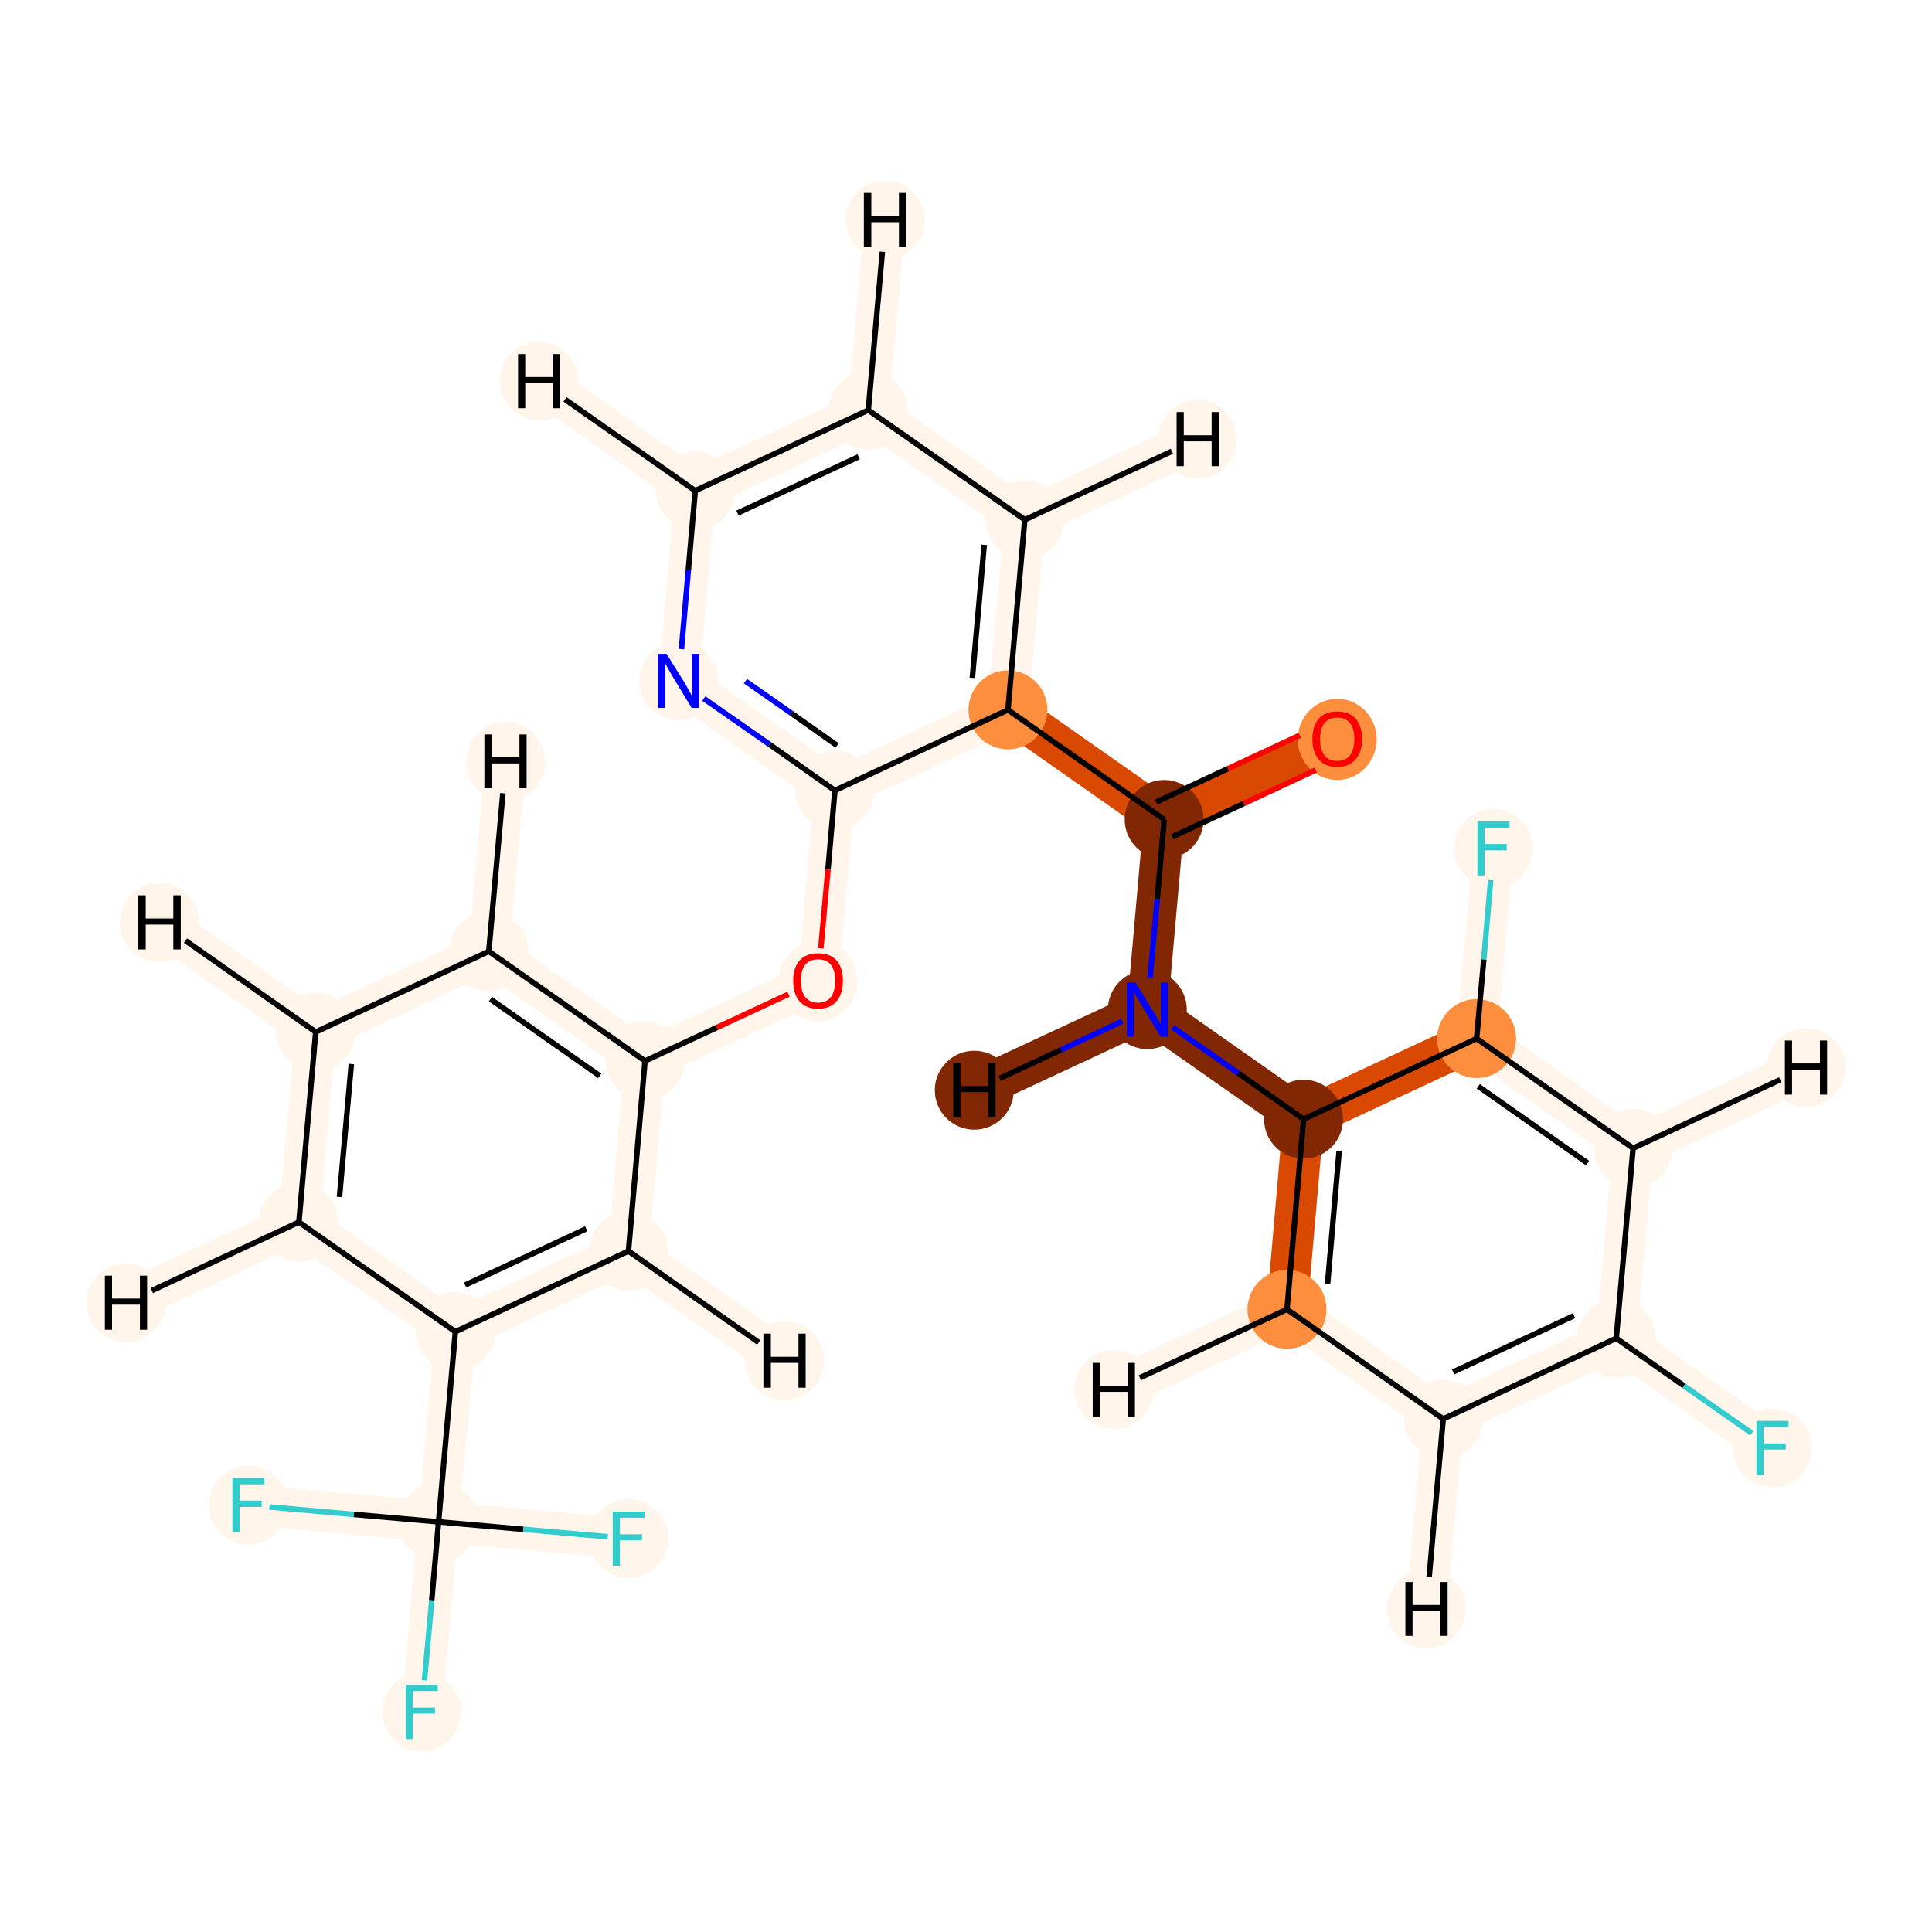 <?xml version='1.0' encoding='iso-8859-1'?>
<svg version='1.1' baseProfile='full'
              xmlns='http://www.w3.org/2000/svg'
                      xmlns:rdkit='http://www.rdkit.org/xml'
                      xmlns:xlink='http://www.w3.org/1999/xlink'
                  xml:space='preserve'
width='700px' height='700px' viewBox='0 0 700 700'>
<!-- END OF HEADER -->
<rect style='opacity:1.0;fill:#FFFFFF;stroke:none' width='700.0' height='700.0' x='0.0' y='0.0'> </rect>
<path d='M 642.2,524.6 L 585.6,484.9' style='fill:none;fill-rule:evenodd;stroke:#FFF5EB;stroke-width:14.8px;stroke-linecap:butt;stroke-linejoin:miter;stroke-opacity:1' />
<path d='M 585.6,484.9 L 522.9,514.1' style='fill:none;fill-rule:evenodd;stroke:#FFF5EB;stroke-width:14.8px;stroke-linecap:butt;stroke-linejoin:miter;stroke-opacity:1' />
<path d='M 585.6,484.9 L 591.7,416.0' style='fill:none;fill-rule:evenodd;stroke:#FFF5EB;stroke-width:14.8px;stroke-linecap:butt;stroke-linejoin:miter;stroke-opacity:1' />
<path d='M 522.9,514.1 L 466.3,474.4' style='fill:none;fill-rule:evenodd;stroke:#FFF5EB;stroke-width:14.8px;stroke-linecap:butt;stroke-linejoin:miter;stroke-opacity:1' />
<path d='M 522.9,514.1 L 516.8,582.9' style='fill:none;fill-rule:evenodd;stroke:#FFF5EB;stroke-width:14.8px;stroke-linecap:butt;stroke-linejoin:miter;stroke-opacity:1' />
<path d='M 466.3,474.4 L 472.3,405.5' style='fill:none;fill-rule:evenodd;stroke:#D94901;stroke-width:14.8px;stroke-linecap:butt;stroke-linejoin:miter;stroke-opacity:1' />
<path d='M 466.3,474.4 L 403.6,503.5' style='fill:none;fill-rule:evenodd;stroke:#FFF5EB;stroke-width:14.8px;stroke-linecap:butt;stroke-linejoin:miter;stroke-opacity:1' />
<path d='M 472.3,405.5 L 535.0,376.3' style='fill:none;fill-rule:evenodd;stroke:#D94901;stroke-width:14.8px;stroke-linecap:butt;stroke-linejoin:miter;stroke-opacity:1' />
<path d='M 472.3,405.5 L 415.7,365.8' style='fill:none;fill-rule:evenodd;stroke:#812703;stroke-width:14.8px;stroke-linecap:butt;stroke-linejoin:miter;stroke-opacity:1' />
<path d='M 535.0,376.3 L 591.7,416.0' style='fill:none;fill-rule:evenodd;stroke:#FFF5EB;stroke-width:14.8px;stroke-linecap:butt;stroke-linejoin:miter;stroke-opacity:1' />
<path d='M 535.0,376.3 L 541.1,307.4' style='fill:none;fill-rule:evenodd;stroke:#FFF5EB;stroke-width:14.8px;stroke-linecap:butt;stroke-linejoin:miter;stroke-opacity:1' />
<path d='M 591.7,416.0 L 654.4,386.8' style='fill:none;fill-rule:evenodd;stroke:#FFF5EB;stroke-width:14.8px;stroke-linecap:butt;stroke-linejoin:miter;stroke-opacity:1' />
<path d='M 415.7,365.8 L 421.8,296.9' style='fill:none;fill-rule:evenodd;stroke:#812703;stroke-width:14.8px;stroke-linecap:butt;stroke-linejoin:miter;stroke-opacity:1' />
<path d='M 415.7,365.8 L 353.0,395.0' style='fill:none;fill-rule:evenodd;stroke:#812703;stroke-width:14.8px;stroke-linecap:butt;stroke-linejoin:miter;stroke-opacity:1' />
<path d='M 421.8,296.9 L 484.5,267.7' style='fill:none;fill-rule:evenodd;stroke:#D94901;stroke-width:14.8px;stroke-linecap:butt;stroke-linejoin:miter;stroke-opacity:1' />
<path d='M 421.8,296.9 L 365.2,257.2' style='fill:none;fill-rule:evenodd;stroke:#D94901;stroke-width:14.8px;stroke-linecap:butt;stroke-linejoin:miter;stroke-opacity:1' />
<path d='M 365.2,257.2 L 371.3,188.3' style='fill:none;fill-rule:evenodd;stroke:#FFF5EB;stroke-width:14.8px;stroke-linecap:butt;stroke-linejoin:miter;stroke-opacity:1' />
<path d='M 365.2,257.2 L 302.5,286.4' style='fill:none;fill-rule:evenodd;stroke:#FFF5EB;stroke-width:14.8px;stroke-linecap:butt;stroke-linejoin:miter;stroke-opacity:1' />
<path d='M 371.3,188.3 L 314.6,148.6' style='fill:none;fill-rule:evenodd;stroke:#FFF5EB;stroke-width:14.8px;stroke-linecap:butt;stroke-linejoin:miter;stroke-opacity:1' />
<path d='M 371.3,188.3 L 433.9,159.1' style='fill:none;fill-rule:evenodd;stroke:#FFF5EB;stroke-width:14.8px;stroke-linecap:butt;stroke-linejoin:miter;stroke-opacity:1' />
<path d='M 314.6,148.6 L 251.9,177.8' style='fill:none;fill-rule:evenodd;stroke:#FFF5EB;stroke-width:14.8px;stroke-linecap:butt;stroke-linejoin:miter;stroke-opacity:1' />
<path d='M 314.6,148.6 L 320.7,79.7' style='fill:none;fill-rule:evenodd;stroke:#FFF5EB;stroke-width:14.8px;stroke-linecap:butt;stroke-linejoin:miter;stroke-opacity:1' />
<path d='M 251.9,177.8 L 245.9,246.7' style='fill:none;fill-rule:evenodd;stroke:#FFF5EB;stroke-width:14.8px;stroke-linecap:butt;stroke-linejoin:miter;stroke-opacity:1' />
<path d='M 251.9,177.8 L 195.3,138.1' style='fill:none;fill-rule:evenodd;stroke:#FFF5EB;stroke-width:14.8px;stroke-linecap:butt;stroke-linejoin:miter;stroke-opacity:1' />
<path d='M 245.9,246.7 L 302.5,286.4' style='fill:none;fill-rule:evenodd;stroke:#FFF5EB;stroke-width:14.8px;stroke-linecap:butt;stroke-linejoin:miter;stroke-opacity:1' />
<path d='M 302.5,286.4 L 296.4,355.3' style='fill:none;fill-rule:evenodd;stroke:#FFF5EB;stroke-width:14.8px;stroke-linecap:butt;stroke-linejoin:miter;stroke-opacity:1' />
<path d='M 296.4,355.3 L 233.7,384.4' style='fill:none;fill-rule:evenodd;stroke:#FFF5EB;stroke-width:14.8px;stroke-linecap:butt;stroke-linejoin:miter;stroke-opacity:1' />
<path d='M 233.7,384.4 L 177.1,344.7' style='fill:none;fill-rule:evenodd;stroke:#FFF5EB;stroke-width:14.8px;stroke-linecap:butt;stroke-linejoin:miter;stroke-opacity:1' />
<path d='M 233.7,384.4 L 227.7,453.3' style='fill:none;fill-rule:evenodd;stroke:#FFF5EB;stroke-width:14.8px;stroke-linecap:butt;stroke-linejoin:miter;stroke-opacity:1' />
<path d='M 177.1,344.7 L 114.4,373.9' style='fill:none;fill-rule:evenodd;stroke:#FFF5EB;stroke-width:14.8px;stroke-linecap:butt;stroke-linejoin:miter;stroke-opacity:1' />
<path d='M 177.1,344.7 L 183.2,275.9' style='fill:none;fill-rule:evenodd;stroke:#FFF5EB;stroke-width:14.8px;stroke-linecap:butt;stroke-linejoin:miter;stroke-opacity:1' />
<path d='M 114.4,373.9 L 108.3,442.8' style='fill:none;fill-rule:evenodd;stroke:#FFF5EB;stroke-width:14.8px;stroke-linecap:butt;stroke-linejoin:miter;stroke-opacity:1' />
<path d='M 114.4,373.9 L 57.8,334.2' style='fill:none;fill-rule:evenodd;stroke:#FFF5EB;stroke-width:14.8px;stroke-linecap:butt;stroke-linejoin:miter;stroke-opacity:1' />
<path d='M 108.3,442.8 L 165.0,482.5' style='fill:none;fill-rule:evenodd;stroke:#FFF5EB;stroke-width:14.8px;stroke-linecap:butt;stroke-linejoin:miter;stroke-opacity:1' />
<path d='M 108.3,442.8 L 45.6,472.0' style='fill:none;fill-rule:evenodd;stroke:#FFF5EB;stroke-width:14.8px;stroke-linecap:butt;stroke-linejoin:miter;stroke-opacity:1' />
<path d='M 165.0,482.5 L 227.7,453.3' style='fill:none;fill-rule:evenodd;stroke:#FFF5EB;stroke-width:14.8px;stroke-linecap:butt;stroke-linejoin:miter;stroke-opacity:1' />
<path d='M 165.0,482.5 L 158.9,551.4' style='fill:none;fill-rule:evenodd;stroke:#FFF5EB;stroke-width:14.8px;stroke-linecap:butt;stroke-linejoin:miter;stroke-opacity:1' />
<path d='M 227.7,453.3 L 284.3,493.0' style='fill:none;fill-rule:evenodd;stroke:#FFF5EB;stroke-width:14.8px;stroke-linecap:butt;stroke-linejoin:miter;stroke-opacity:1' />
<path d='M 158.9,551.4 L 152.8,620.3' style='fill:none;fill-rule:evenodd;stroke:#FFF5EB;stroke-width:14.8px;stroke-linecap:butt;stroke-linejoin:miter;stroke-opacity:1' />
<path d='M 158.9,551.4 L 227.8,557.5' style='fill:none;fill-rule:evenodd;stroke:#FFF5EB;stroke-width:14.8px;stroke-linecap:butt;stroke-linejoin:miter;stroke-opacity:1' />
<path d='M 158.9,551.4 L 90.0,545.3' style='fill:none;fill-rule:evenodd;stroke:#FFF5EB;stroke-width:14.8px;stroke-linecap:butt;stroke-linejoin:miter;stroke-opacity:1' />
<ellipse cx='642.2' cy='524.6' rx='13.8' ry='13.8'  style='fill:#FFF5EB;fill-rule:evenodd;stroke:#FFF5EB;stroke-width:1.0px;stroke-linecap:butt;stroke-linejoin:miter;stroke-opacity:1' />
<ellipse cx='585.6' cy='484.9' rx='13.8' ry='13.8'  style='fill:#FFF5EB;fill-rule:evenodd;stroke:#FFF5EB;stroke-width:1.0px;stroke-linecap:butt;stroke-linejoin:miter;stroke-opacity:1' />
<ellipse cx='522.9' cy='514.1' rx='13.8' ry='13.8'  style='fill:#FFF5EB;fill-rule:evenodd;stroke:#FFF5EB;stroke-width:1.0px;stroke-linecap:butt;stroke-linejoin:miter;stroke-opacity:1' />
<ellipse cx='466.3' cy='474.4' rx='13.8' ry='13.8'  style='fill:#FD8E3E;fill-rule:evenodd;stroke:#FD8E3E;stroke-width:1.0px;stroke-linecap:butt;stroke-linejoin:miter;stroke-opacity:1' />
<ellipse cx='472.3' cy='405.5' rx='13.8' ry='13.8'  style='fill:#812703;fill-rule:evenodd;stroke:#812703;stroke-width:1.0px;stroke-linecap:butt;stroke-linejoin:miter;stroke-opacity:1' />
<ellipse cx='535.0' cy='376.3' rx='13.8' ry='13.8'  style='fill:#FD8E3E;fill-rule:evenodd;stroke:#FD8E3E;stroke-width:1.0px;stroke-linecap:butt;stroke-linejoin:miter;stroke-opacity:1' />
<ellipse cx='591.7' cy='416.0' rx='13.8' ry='13.8'  style='fill:#FFF5EB;fill-rule:evenodd;stroke:#FFF5EB;stroke-width:1.0px;stroke-linecap:butt;stroke-linejoin:miter;stroke-opacity:1' />
<ellipse cx='541.1' cy='307.4' rx='13.8' ry='13.8'  style='fill:#FFF5EB;fill-rule:evenodd;stroke:#FFF5EB;stroke-width:1.0px;stroke-linecap:butt;stroke-linejoin:miter;stroke-opacity:1' />
<ellipse cx='415.7' cy='365.8' rx='13.8' ry='13.8'  style='fill:#812703;fill-rule:evenodd;stroke:#812703;stroke-width:1.0px;stroke-linecap:butt;stroke-linejoin:miter;stroke-opacity:1' />
<ellipse cx='421.8' cy='296.9' rx='13.8' ry='13.8'  style='fill:#812703;fill-rule:evenodd;stroke:#812703;stroke-width:1.0px;stroke-linecap:butt;stroke-linejoin:miter;stroke-opacity:1' />
<ellipse cx='484.5' cy='267.9' rx='13.8' ry='14.2'  style='fill:#FD8E3E;fill-rule:evenodd;stroke:#FD8E3E;stroke-width:1.0px;stroke-linecap:butt;stroke-linejoin:miter;stroke-opacity:1' />
<ellipse cx='365.2' cy='257.2' rx='13.8' ry='13.8'  style='fill:#FD8E3E;fill-rule:evenodd;stroke:#FD8E3E;stroke-width:1.0px;stroke-linecap:butt;stroke-linejoin:miter;stroke-opacity:1' />
<ellipse cx='371.3' cy='188.3' rx='13.8' ry='13.8'  style='fill:#FFF5EB;fill-rule:evenodd;stroke:#FFF5EB;stroke-width:1.0px;stroke-linecap:butt;stroke-linejoin:miter;stroke-opacity:1' />
<ellipse cx='314.6' cy='148.6' rx='13.8' ry='13.8'  style='fill:#FFF5EB;fill-rule:evenodd;stroke:#FFF5EB;stroke-width:1.0px;stroke-linecap:butt;stroke-linejoin:miter;stroke-opacity:1' />
<ellipse cx='251.9' cy='177.8' rx='13.8' ry='13.8'  style='fill:#FFF5EB;fill-rule:evenodd;stroke:#FFF5EB;stroke-width:1.0px;stroke-linecap:butt;stroke-linejoin:miter;stroke-opacity:1' />
<ellipse cx='245.9' cy='246.7' rx='13.8' ry='13.8'  style='fill:#FFF5EB;fill-rule:evenodd;stroke:#FFF5EB;stroke-width:1.0px;stroke-linecap:butt;stroke-linejoin:miter;stroke-opacity:1' />
<ellipse cx='302.5' cy='286.4' rx='13.8' ry='13.8'  style='fill:#FFF5EB;fill-rule:evenodd;stroke:#FFF5EB;stroke-width:1.0px;stroke-linecap:butt;stroke-linejoin:miter;stroke-opacity:1' />
<ellipse cx='296.4' cy='355.4' rx='13.8' ry='14.2'  style='fill:#FFF5EB;fill-rule:evenodd;stroke:#FFF5EB;stroke-width:1.0px;stroke-linecap:butt;stroke-linejoin:miter;stroke-opacity:1' />
<ellipse cx='233.7' cy='384.4' rx='13.8' ry='13.8'  style='fill:#FFF5EB;fill-rule:evenodd;stroke:#FFF5EB;stroke-width:1.0px;stroke-linecap:butt;stroke-linejoin:miter;stroke-opacity:1' />
<ellipse cx='177.1' cy='344.7' rx='13.8' ry='13.8'  style='fill:#FFF5EB;fill-rule:evenodd;stroke:#FFF5EB;stroke-width:1.0px;stroke-linecap:butt;stroke-linejoin:miter;stroke-opacity:1' />
<ellipse cx='114.4' cy='373.9' rx='13.8' ry='13.8'  style='fill:#FFF5EB;fill-rule:evenodd;stroke:#FFF5EB;stroke-width:1.0px;stroke-linecap:butt;stroke-linejoin:miter;stroke-opacity:1' />
<ellipse cx='108.3' cy='442.8' rx='13.8' ry='13.8'  style='fill:#FFF5EB;fill-rule:evenodd;stroke:#FFF5EB;stroke-width:1.0px;stroke-linecap:butt;stroke-linejoin:miter;stroke-opacity:1' />
<ellipse cx='165.0' cy='482.5' rx='13.8' ry='13.8'  style='fill:#FFF5EB;fill-rule:evenodd;stroke:#FFF5EB;stroke-width:1.0px;stroke-linecap:butt;stroke-linejoin:miter;stroke-opacity:1' />
<ellipse cx='227.7' cy='453.3' rx='13.8' ry='13.8'  style='fill:#FFF5EB;fill-rule:evenodd;stroke:#FFF5EB;stroke-width:1.0px;stroke-linecap:butt;stroke-linejoin:miter;stroke-opacity:1' />
<ellipse cx='158.9' cy='551.4' rx='13.8' ry='13.8'  style='fill:#FFF5EB;fill-rule:evenodd;stroke:#FFF5EB;stroke-width:1.0px;stroke-linecap:butt;stroke-linejoin:miter;stroke-opacity:1' />
<ellipse cx='152.8' cy='620.3' rx='13.8' ry='13.8'  style='fill:#FFF5EB;fill-rule:evenodd;stroke:#FFF5EB;stroke-width:1.0px;stroke-linecap:butt;stroke-linejoin:miter;stroke-opacity:1' />
<ellipse cx='227.8' cy='557.5' rx='13.8' ry='13.8'  style='fill:#FFF5EB;fill-rule:evenodd;stroke:#FFF5EB;stroke-width:1.0px;stroke-linecap:butt;stroke-linejoin:miter;stroke-opacity:1' />
<ellipse cx='90.0' cy='545.3' rx='13.8' ry='13.8'  style='fill:#FFF5EB;fill-rule:evenodd;stroke:#FFF5EB;stroke-width:1.0px;stroke-linecap:butt;stroke-linejoin:miter;stroke-opacity:1' />
<ellipse cx='516.8' cy='582.9' rx='13.8' ry='13.8'  style='fill:#FFF5EB;fill-rule:evenodd;stroke:#FFF5EB;stroke-width:1.0px;stroke-linecap:butt;stroke-linejoin:miter;stroke-opacity:1' />
<ellipse cx='403.6' cy='503.5' rx='13.8' ry='13.8'  style='fill:#FFF5EB;fill-rule:evenodd;stroke:#FFF5EB;stroke-width:1.0px;stroke-linecap:butt;stroke-linejoin:miter;stroke-opacity:1' />
<ellipse cx='654.4' cy='386.8' rx='13.8' ry='13.8'  style='fill:#FFF5EB;fill-rule:evenodd;stroke:#FFF5EB;stroke-width:1.0px;stroke-linecap:butt;stroke-linejoin:miter;stroke-opacity:1' />
<ellipse cx='353.0' cy='395.0' rx='13.8' ry='13.8'  style='fill:#812703;fill-rule:evenodd;stroke:#812703;stroke-width:1.0px;stroke-linecap:butt;stroke-linejoin:miter;stroke-opacity:1' />
<ellipse cx='433.9' cy='159.1' rx='13.8' ry='13.8'  style='fill:#FFF5EB;fill-rule:evenodd;stroke:#FFF5EB;stroke-width:1.0px;stroke-linecap:butt;stroke-linejoin:miter;stroke-opacity:1' />
<ellipse cx='320.7' cy='79.7' rx='13.8' ry='13.8'  style='fill:#FFF5EB;fill-rule:evenodd;stroke:#FFF5EB;stroke-width:1.0px;stroke-linecap:butt;stroke-linejoin:miter;stroke-opacity:1' />
<ellipse cx='195.3' cy='138.1' rx='13.8' ry='13.8'  style='fill:#FFF5EB;fill-rule:evenodd;stroke:#FFF5EB;stroke-width:1.0px;stroke-linecap:butt;stroke-linejoin:miter;stroke-opacity:1' />
<ellipse cx='183.2' cy='275.9' rx='13.8' ry='13.8'  style='fill:#FFF5EB;fill-rule:evenodd;stroke:#FFF5EB;stroke-width:1.0px;stroke-linecap:butt;stroke-linejoin:miter;stroke-opacity:1' />
<ellipse cx='57.8' cy='334.2' rx='13.8' ry='13.8'  style='fill:#FFF5EB;fill-rule:evenodd;stroke:#FFF5EB;stroke-width:1.0px;stroke-linecap:butt;stroke-linejoin:miter;stroke-opacity:1' />
<ellipse cx='45.6' cy='472.0' rx='13.8' ry='13.8'  style='fill:#FFF5EB;fill-rule:evenodd;stroke:#FFF5EB;stroke-width:1.0px;stroke-linecap:butt;stroke-linejoin:miter;stroke-opacity:1' />
<ellipse cx='284.3' cy='493.0' rx='13.8' ry='13.8'  style='fill:#FFF5EB;fill-rule:evenodd;stroke:#FFF5EB;stroke-width:1.0px;stroke-linecap:butt;stroke-linejoin:miter;stroke-opacity:1' />
<path class='bond-0 atom-0 atom-1' d='M 634.7,519.3 L 610.1,502.1' style='fill:none;fill-rule:evenodd;stroke:#33CCCC;stroke-width:2.0px;stroke-linecap:butt;stroke-linejoin:miter;stroke-opacity:1' />
<path class='bond-0 atom-0 atom-1' d='M 610.1,502.1 L 585.6,484.9' style='fill:none;fill-rule:evenodd;stroke:#000000;stroke-width:2.0px;stroke-linecap:butt;stroke-linejoin:miter;stroke-opacity:1' />
<path class='bond-1 atom-1 atom-2' d='M 585.6,484.9 L 522.9,514.1' style='fill:none;fill-rule:evenodd;stroke:#000000;stroke-width:2.0px;stroke-linecap:butt;stroke-linejoin:miter;stroke-opacity:1' />
<path class='bond-1 atom-1 atom-2' d='M 570.3,476.7 L 526.5,497.1' style='fill:none;fill-rule:evenodd;stroke:#000000;stroke-width:2.0px;stroke-linecap:butt;stroke-linejoin:miter;stroke-opacity:1' />
<path class='bond-27 atom-6 atom-1' d='M 591.7,416.0 L 585.6,484.9' style='fill:none;fill-rule:evenodd;stroke:#000000;stroke-width:2.0px;stroke-linecap:butt;stroke-linejoin:miter;stroke-opacity:1' />
<path class='bond-2 atom-2 atom-3' d='M 522.9,514.1 L 466.3,474.4' style='fill:none;fill-rule:evenodd;stroke:#000000;stroke-width:2.0px;stroke-linecap:butt;stroke-linejoin:miter;stroke-opacity:1' />
<path class='bond-30 atom-2 atom-28' d='M 522.9,514.1 L 517.8,571.4' style='fill:none;fill-rule:evenodd;stroke:#000000;stroke-width:2.0px;stroke-linecap:butt;stroke-linejoin:miter;stroke-opacity:1' />
<path class='bond-3 atom-3 atom-4' d='M 466.3,474.4 L 472.3,405.5' style='fill:none;fill-rule:evenodd;stroke:#000000;stroke-width:2.0px;stroke-linecap:butt;stroke-linejoin:miter;stroke-opacity:1' />
<path class='bond-3 atom-3 atom-4' d='M 481.0,465.2 L 485.2,417.0' style='fill:none;fill-rule:evenodd;stroke:#000000;stroke-width:2.0px;stroke-linecap:butt;stroke-linejoin:miter;stroke-opacity:1' />
<path class='bond-31 atom-3 atom-29' d='M 466.3,474.4 L 413.0,499.2' style='fill:none;fill-rule:evenodd;stroke:#000000;stroke-width:2.0px;stroke-linecap:butt;stroke-linejoin:miter;stroke-opacity:1' />
<path class='bond-4 atom-4 atom-5' d='M 472.3,405.5 L 535.0,376.3' style='fill:none;fill-rule:evenodd;stroke:#000000;stroke-width:2.0px;stroke-linecap:butt;stroke-linejoin:miter;stroke-opacity:1' />
<path class='bond-7 atom-4 atom-8' d='M 472.3,405.5 L 448.6,388.8' style='fill:none;fill-rule:evenodd;stroke:#000000;stroke-width:2.0px;stroke-linecap:butt;stroke-linejoin:miter;stroke-opacity:1' />
<path class='bond-7 atom-4 atom-8' d='M 448.6,388.8 L 424.9,372.2' style='fill:none;fill-rule:evenodd;stroke:#0000FF;stroke-width:2.0px;stroke-linecap:butt;stroke-linejoin:miter;stroke-opacity:1' />
<path class='bond-5 atom-5 atom-6' d='M 535.0,376.3 L 591.7,416.0' style='fill:none;fill-rule:evenodd;stroke:#000000;stroke-width:2.0px;stroke-linecap:butt;stroke-linejoin:miter;stroke-opacity:1' />
<path class='bond-5 atom-5 atom-6' d='M 535.6,393.6 L 575.2,421.4' style='fill:none;fill-rule:evenodd;stroke:#000000;stroke-width:2.0px;stroke-linecap:butt;stroke-linejoin:miter;stroke-opacity:1' />
<path class='bond-6 atom-5 atom-7' d='M 535.0,376.3 L 537.6,347.6' style='fill:none;fill-rule:evenodd;stroke:#000000;stroke-width:2.0px;stroke-linecap:butt;stroke-linejoin:miter;stroke-opacity:1' />
<path class='bond-6 atom-5 atom-7' d='M 537.6,347.6 L 540.1,318.9' style='fill:none;fill-rule:evenodd;stroke:#33CCCC;stroke-width:2.0px;stroke-linecap:butt;stroke-linejoin:miter;stroke-opacity:1' />
<path class='bond-32 atom-6 atom-30' d='M 591.7,416.0 L 645.0,391.2' style='fill:none;fill-rule:evenodd;stroke:#000000;stroke-width:2.0px;stroke-linecap:butt;stroke-linejoin:miter;stroke-opacity:1' />
<path class='bond-8 atom-8 atom-9' d='M 416.7,354.3 L 419.3,325.6' style='fill:none;fill-rule:evenodd;stroke:#0000FF;stroke-width:2.0px;stroke-linecap:butt;stroke-linejoin:miter;stroke-opacity:1' />
<path class='bond-8 atom-8 atom-9' d='M 419.3,325.6 L 421.8,296.9' style='fill:none;fill-rule:evenodd;stroke:#000000;stroke-width:2.0px;stroke-linecap:butt;stroke-linejoin:miter;stroke-opacity:1' />
<path class='bond-33 atom-8 atom-31' d='M 406.6,370.0 L 384.4,380.4' style='fill:none;fill-rule:evenodd;stroke:#0000FF;stroke-width:2.0px;stroke-linecap:butt;stroke-linejoin:miter;stroke-opacity:1' />
<path class='bond-33 atom-8 atom-31' d='M 384.4,380.4 L 362.2,390.7' style='fill:none;fill-rule:evenodd;stroke:#000000;stroke-width:2.0px;stroke-linecap:butt;stroke-linejoin:miter;stroke-opacity:1' />
<path class='bond-9 atom-9 atom-10' d='M 424.7,303.2 L 450.7,291.1' style='fill:none;fill-rule:evenodd;stroke:#000000;stroke-width:2.0px;stroke-linecap:butt;stroke-linejoin:miter;stroke-opacity:1' />
<path class='bond-9 atom-9 atom-10' d='M 450.7,291.1 L 476.7,279.0' style='fill:none;fill-rule:evenodd;stroke:#FF0000;stroke-width:2.0px;stroke-linecap:butt;stroke-linejoin:miter;stroke-opacity:1' />
<path class='bond-9 atom-9 atom-10' d='M 418.9,290.6 L 444.9,278.5' style='fill:none;fill-rule:evenodd;stroke:#000000;stroke-width:2.0px;stroke-linecap:butt;stroke-linejoin:miter;stroke-opacity:1' />
<path class='bond-9 atom-9 atom-10' d='M 444.9,278.5 L 470.9,266.4' style='fill:none;fill-rule:evenodd;stroke:#FF0000;stroke-width:2.0px;stroke-linecap:butt;stroke-linejoin:miter;stroke-opacity:1' />
<path class='bond-10 atom-9 atom-11' d='M 421.8,296.9 L 365.2,257.2' style='fill:none;fill-rule:evenodd;stroke:#000000;stroke-width:2.0px;stroke-linecap:butt;stroke-linejoin:miter;stroke-opacity:1' />
<path class='bond-11 atom-11 atom-12' d='M 365.2,257.2 L 371.3,188.3' style='fill:none;fill-rule:evenodd;stroke:#000000;stroke-width:2.0px;stroke-linecap:butt;stroke-linejoin:miter;stroke-opacity:1' />
<path class='bond-11 atom-11 atom-12' d='M 352.3,245.6 L 356.6,197.4' style='fill:none;fill-rule:evenodd;stroke:#000000;stroke-width:2.0px;stroke-linecap:butt;stroke-linejoin:miter;stroke-opacity:1' />
<path class='bond-28 atom-16 atom-11' d='M 302.5,286.4 L 365.2,257.2' style='fill:none;fill-rule:evenodd;stroke:#000000;stroke-width:2.0px;stroke-linecap:butt;stroke-linejoin:miter;stroke-opacity:1' />
<path class='bond-12 atom-12 atom-13' d='M 371.3,188.3 L 314.6,148.6' style='fill:none;fill-rule:evenodd;stroke:#000000;stroke-width:2.0px;stroke-linecap:butt;stroke-linejoin:miter;stroke-opacity:1' />
<path class='bond-34 atom-12 atom-32' d='M 371.3,188.3 L 424.6,163.5' style='fill:none;fill-rule:evenodd;stroke:#000000;stroke-width:2.0px;stroke-linecap:butt;stroke-linejoin:miter;stroke-opacity:1' />
<path class='bond-13 atom-13 atom-14' d='M 314.6,148.6 L 251.9,177.8' style='fill:none;fill-rule:evenodd;stroke:#000000;stroke-width:2.0px;stroke-linecap:butt;stroke-linejoin:miter;stroke-opacity:1' />
<path class='bond-13 atom-13 atom-14' d='M 311.1,165.5 L 267.2,185.9' style='fill:none;fill-rule:evenodd;stroke:#000000;stroke-width:2.0px;stroke-linecap:butt;stroke-linejoin:miter;stroke-opacity:1' />
<path class='bond-35 atom-13 atom-33' d='M 314.6,148.6 L 319.7,91.2' style='fill:none;fill-rule:evenodd;stroke:#000000;stroke-width:2.0px;stroke-linecap:butt;stroke-linejoin:miter;stroke-opacity:1' />
<path class='bond-14 atom-14 atom-15' d='M 251.9,177.8 L 249.4,206.5' style='fill:none;fill-rule:evenodd;stroke:#000000;stroke-width:2.0px;stroke-linecap:butt;stroke-linejoin:miter;stroke-opacity:1' />
<path class='bond-14 atom-14 atom-15' d='M 249.4,206.5 L 246.9,235.2' style='fill:none;fill-rule:evenodd;stroke:#0000FF;stroke-width:2.0px;stroke-linecap:butt;stroke-linejoin:miter;stroke-opacity:1' />
<path class='bond-36 atom-14 atom-34' d='M 251.9,177.8 L 204.7,144.7' style='fill:none;fill-rule:evenodd;stroke:#000000;stroke-width:2.0px;stroke-linecap:butt;stroke-linejoin:miter;stroke-opacity:1' />
<path class='bond-15 atom-15 atom-16' d='M 255.0,253.1 L 278.8,269.7' style='fill:none;fill-rule:evenodd;stroke:#0000FF;stroke-width:2.0px;stroke-linecap:butt;stroke-linejoin:miter;stroke-opacity:1' />
<path class='bond-15 atom-15 atom-16' d='M 278.8,269.7 L 302.5,286.4' style='fill:none;fill-rule:evenodd;stroke:#000000;stroke-width:2.0px;stroke-linecap:butt;stroke-linejoin:miter;stroke-opacity:1' />
<path class='bond-15 atom-15 atom-16' d='M 270.1,246.8 L 286.7,258.4' style='fill:none;fill-rule:evenodd;stroke:#0000FF;stroke-width:2.0px;stroke-linecap:butt;stroke-linejoin:miter;stroke-opacity:1' />
<path class='bond-15 atom-15 atom-16' d='M 286.7,258.4 L 303.3,270.1' style='fill:none;fill-rule:evenodd;stroke:#000000;stroke-width:2.0px;stroke-linecap:butt;stroke-linejoin:miter;stroke-opacity:1' />
<path class='bond-16 atom-16 atom-17' d='M 302.5,286.4 L 300.0,315.0' style='fill:none;fill-rule:evenodd;stroke:#000000;stroke-width:2.0px;stroke-linecap:butt;stroke-linejoin:miter;stroke-opacity:1' />
<path class='bond-16 atom-16 atom-17' d='M 300.0,315.0 L 297.4,343.6' style='fill:none;fill-rule:evenodd;stroke:#FF0000;stroke-width:2.0px;stroke-linecap:butt;stroke-linejoin:miter;stroke-opacity:1' />
<path class='bond-17 atom-17 atom-18' d='M 285.7,360.2 L 259.7,372.3' style='fill:none;fill-rule:evenodd;stroke:#FF0000;stroke-width:2.0px;stroke-linecap:butt;stroke-linejoin:miter;stroke-opacity:1' />
<path class='bond-17 atom-17 atom-18' d='M 259.7,372.3 L 233.7,384.4' style='fill:none;fill-rule:evenodd;stroke:#000000;stroke-width:2.0px;stroke-linecap:butt;stroke-linejoin:miter;stroke-opacity:1' />
<path class='bond-18 atom-18 atom-19' d='M 233.7,384.4 L 177.1,344.7' style='fill:none;fill-rule:evenodd;stroke:#000000;stroke-width:2.0px;stroke-linecap:butt;stroke-linejoin:miter;stroke-opacity:1' />
<path class='bond-18 atom-18 atom-19' d='M 217.3,389.8 L 177.7,362.0' style='fill:none;fill-rule:evenodd;stroke:#000000;stroke-width:2.0px;stroke-linecap:butt;stroke-linejoin:miter;stroke-opacity:1' />
<path class='bond-29 atom-23 atom-18' d='M 227.7,453.3 L 233.7,384.4' style='fill:none;fill-rule:evenodd;stroke:#000000;stroke-width:2.0px;stroke-linecap:butt;stroke-linejoin:miter;stroke-opacity:1' />
<path class='bond-19 atom-19 atom-20' d='M 177.1,344.7 L 114.4,373.9' style='fill:none;fill-rule:evenodd;stroke:#000000;stroke-width:2.0px;stroke-linecap:butt;stroke-linejoin:miter;stroke-opacity:1' />
<path class='bond-37 atom-19 atom-35' d='M 177.1,344.7 L 182.2,287.4' style='fill:none;fill-rule:evenodd;stroke:#000000;stroke-width:2.0px;stroke-linecap:butt;stroke-linejoin:miter;stroke-opacity:1' />
<path class='bond-20 atom-20 atom-21' d='M 114.4,373.9 L 108.3,442.8' style='fill:none;fill-rule:evenodd;stroke:#000000;stroke-width:2.0px;stroke-linecap:butt;stroke-linejoin:miter;stroke-opacity:1' />
<path class='bond-20 atom-20 atom-21' d='M 127.3,385.5 L 123.0,433.7' style='fill:none;fill-rule:evenodd;stroke:#000000;stroke-width:2.0px;stroke-linecap:butt;stroke-linejoin:miter;stroke-opacity:1' />
<path class='bond-38 atom-20 atom-36' d='M 114.4,373.9 L 67.2,340.8' style='fill:none;fill-rule:evenodd;stroke:#000000;stroke-width:2.0px;stroke-linecap:butt;stroke-linejoin:miter;stroke-opacity:1' />
<path class='bond-21 atom-21 atom-22' d='M 108.3,442.8 L 165.0,482.5' style='fill:none;fill-rule:evenodd;stroke:#000000;stroke-width:2.0px;stroke-linecap:butt;stroke-linejoin:miter;stroke-opacity:1' />
<path class='bond-39 atom-21 atom-37' d='M 108.3,442.8 L 55.0,467.6' style='fill:none;fill-rule:evenodd;stroke:#000000;stroke-width:2.0px;stroke-linecap:butt;stroke-linejoin:miter;stroke-opacity:1' />
<path class='bond-22 atom-22 atom-23' d='M 165.0,482.5 L 227.7,453.3' style='fill:none;fill-rule:evenodd;stroke:#000000;stroke-width:2.0px;stroke-linecap:butt;stroke-linejoin:miter;stroke-opacity:1' />
<path class='bond-22 atom-22 atom-23' d='M 168.5,465.6 L 212.4,445.2' style='fill:none;fill-rule:evenodd;stroke:#000000;stroke-width:2.0px;stroke-linecap:butt;stroke-linejoin:miter;stroke-opacity:1' />
<path class='bond-23 atom-22 atom-24' d='M 165.0,482.5 L 158.9,551.4' style='fill:none;fill-rule:evenodd;stroke:#000000;stroke-width:2.0px;stroke-linecap:butt;stroke-linejoin:miter;stroke-opacity:1' />
<path class='bond-40 atom-23 atom-38' d='M 227.7,453.3 L 274.9,486.4' style='fill:none;fill-rule:evenodd;stroke:#000000;stroke-width:2.0px;stroke-linecap:butt;stroke-linejoin:miter;stroke-opacity:1' />
<path class='bond-24 atom-24 atom-25' d='M 158.9,551.4 L 156.4,580.1' style='fill:none;fill-rule:evenodd;stroke:#000000;stroke-width:2.0px;stroke-linecap:butt;stroke-linejoin:miter;stroke-opacity:1' />
<path class='bond-24 atom-24 atom-25' d='M 156.4,580.1 L 153.8,608.8' style='fill:none;fill-rule:evenodd;stroke:#33CCCC;stroke-width:2.0px;stroke-linecap:butt;stroke-linejoin:miter;stroke-opacity:1' />
<path class='bond-25 atom-24 atom-26' d='M 158.9,551.4 L 189.6,554.1' style='fill:none;fill-rule:evenodd;stroke:#000000;stroke-width:2.0px;stroke-linecap:butt;stroke-linejoin:miter;stroke-opacity:1' />
<path class='bond-25 atom-24 atom-26' d='M 189.6,554.1 L 220.2,556.8' style='fill:none;fill-rule:evenodd;stroke:#33CCCC;stroke-width:2.0px;stroke-linecap:butt;stroke-linejoin:miter;stroke-opacity:1' />
<path class='bond-26 atom-24 atom-27' d='M 158.9,551.4 L 128.2,548.7' style='fill:none;fill-rule:evenodd;stroke:#000000;stroke-width:2.0px;stroke-linecap:butt;stroke-linejoin:miter;stroke-opacity:1' />
<path class='bond-26 atom-24 atom-27' d='M 128.2,548.7 L 97.6,546.0' style='fill:none;fill-rule:evenodd;stroke:#33CCCC;stroke-width:2.0px;stroke-linecap:butt;stroke-linejoin:miter;stroke-opacity:1' />
<path  class='atom-0' d='M 636.4 514.8
L 648.0 514.8
L 648.0 517.0
L 639.0 517.0
L 639.0 523.0
L 647.0 523.0
L 647.0 525.2
L 639.0 525.2
L 639.0 534.4
L 636.4 534.4
L 636.4 514.8
' fill='#33CCCC'/>
<path  class='atom-7' d='M 535.3 297.6
L 546.9 297.6
L 546.9 299.9
L 537.9 299.9
L 537.9 305.8
L 545.9 305.8
L 545.9 308.1
L 537.9 308.1
L 537.9 317.2
L 535.3 317.2
L 535.3 297.6
' fill='#33CCCC'/>
<path  class='atom-8' d='M 411.4 356.0
L 417.8 366.4
Q 418.5 367.4, 419.5 369.2
Q 420.5 371.1, 420.6 371.2
L 420.6 356.0
L 423.2 356.0
L 423.2 375.6
L 420.5 375.6
L 413.6 364.2
Q 412.8 362.9, 411.9 361.4
Q 411.1 359.9, 410.8 359.4
L 410.8 375.6
L 408.3 375.6
L 408.3 356.0
L 411.4 356.0
' fill='#0000FF'/>
<path  class='atom-10' d='M 475.5 267.8
Q 475.5 263.1, 477.8 260.4
Q 480.1 257.8, 484.5 257.8
Q 488.8 257.8, 491.2 260.4
Q 493.5 263.1, 493.5 267.8
Q 493.5 272.5, 491.1 275.2
Q 488.8 277.9, 484.5 277.9
Q 480.2 277.9, 477.8 275.2
Q 475.5 272.5, 475.5 267.8
M 484.5 275.7
Q 487.5 275.7, 489.1 273.7
Q 490.7 271.7, 490.7 267.8
Q 490.7 263.9, 489.1 262.0
Q 487.5 260.0, 484.5 260.0
Q 481.5 260.0, 479.9 262.0
Q 478.3 263.9, 478.3 267.8
Q 478.3 271.7, 479.9 273.7
Q 481.5 275.7, 484.5 275.7
' fill='#FF0000'/>
<path  class='atom-15' d='M 241.5 236.9
L 248.0 247.3
Q 248.6 248.3, 249.6 250.1
Q 250.6 252.0, 250.7 252.1
L 250.7 236.9
L 253.3 236.9
L 253.3 256.5
L 250.6 256.5
L 243.7 245.1
Q 242.9 243.8, 242.1 242.3
Q 241.2 240.8, 241.0 240.3
L 241.0 256.5
L 238.4 256.5
L 238.4 236.9
L 241.5 236.9
' fill='#0000FF'/>
<path  class='atom-17' d='M 287.4 355.3
Q 287.4 350.6, 289.7 348.0
Q 292.1 345.4, 296.4 345.4
Q 300.8 345.4, 303.1 348.0
Q 305.4 350.6, 305.4 355.3
Q 305.4 360.1, 303.1 362.8
Q 300.7 365.5, 296.4 365.5
Q 292.1 365.5, 289.7 362.8
Q 287.4 360.1, 287.4 355.3
M 296.4 363.3
Q 299.4 363.3, 301.0 361.3
Q 302.6 359.2, 302.6 355.3
Q 302.6 351.5, 301.0 349.5
Q 299.4 347.6, 296.4 347.6
Q 293.4 347.6, 291.8 349.5
Q 290.2 351.4, 290.2 355.3
Q 290.2 359.3, 291.8 361.3
Q 293.4 363.3, 296.4 363.3
' fill='#FF0000'/>
<path  class='atom-25' d='M 147.0 610.5
L 158.6 610.5
L 158.6 612.7
L 149.6 612.7
L 149.6 618.7
L 157.6 618.7
L 157.6 620.9
L 149.6 620.9
L 149.6 630.1
L 147.0 630.1
L 147.0 610.5
' fill='#33CCCC'/>
<path  class='atom-26' d='M 222.0 547.7
L 233.6 547.7
L 233.6 549.9
L 224.6 549.9
L 224.6 555.9
L 232.6 555.9
L 232.6 558.1
L 224.6 558.1
L 224.6 567.3
L 222.0 567.3
L 222.0 547.7
' fill='#33CCCC'/>
<path  class='atom-27' d='M 84.2 535.5
L 95.8 535.5
L 95.8 537.8
L 86.8 537.8
L 86.8 543.7
L 94.8 543.7
L 94.8 546.0
L 86.8 546.0
L 86.8 555.1
L 84.2 555.1
L 84.2 535.5
' fill='#33CCCC'/>
<path  class='atom-28' d='M 509.2 573.2
L 511.8 573.2
L 511.8 581.5
L 521.8 581.5
L 521.8 573.2
L 524.5 573.2
L 524.5 592.7
L 521.8 592.7
L 521.8 583.7
L 511.8 583.7
L 511.8 592.7
L 509.2 592.7
L 509.2 573.2
' fill='#000000'/>
<path  class='atom-29' d='M 395.9 493.8
L 398.6 493.8
L 398.6 502.1
L 408.6 502.1
L 408.6 493.8
L 411.2 493.8
L 411.2 513.3
L 408.6 513.3
L 408.6 504.3
L 398.6 504.3
L 398.6 513.3
L 395.9 513.3
L 395.9 493.8
' fill='#000000'/>
<path  class='atom-30' d='M 646.7 377.0
L 649.3 377.0
L 649.3 385.3
L 659.4 385.3
L 659.4 377.0
L 662.0 377.0
L 662.0 396.6
L 659.4 396.6
L 659.4 387.6
L 649.3 387.6
L 649.3 396.6
L 646.7 396.6
L 646.7 377.0
' fill='#000000'/>
<path  class='atom-31' d='M 345.4 385.2
L 348.0 385.2
L 348.0 393.5
L 358.0 393.5
L 358.0 385.2
L 360.7 385.2
L 360.7 404.8
L 358.0 404.8
L 358.0 395.7
L 348.0 395.7
L 348.0 404.8
L 345.4 404.8
L 345.4 385.2
' fill='#000000'/>
<path  class='atom-32' d='M 426.3 149.3
L 428.9 149.3
L 428.9 157.7
L 439.0 157.7
L 439.0 149.3
L 441.6 149.3
L 441.6 168.9
L 439.0 168.9
L 439.0 159.9
L 428.9 159.9
L 428.9 168.9
L 426.3 168.9
L 426.3 149.3
' fill='#000000'/>
<path  class='atom-33' d='M 313.0 69.9
L 315.7 69.9
L 315.7 78.3
L 325.7 78.3
L 325.7 69.9
L 328.4 69.9
L 328.4 89.5
L 325.7 89.5
L 325.7 80.5
L 315.7 80.5
L 315.7 89.5
L 313.0 89.5
L 313.0 69.9
' fill='#000000'/>
<path  class='atom-34' d='M 187.7 128.3
L 190.3 128.3
L 190.3 136.6
L 200.3 136.6
L 200.3 128.3
L 203.0 128.3
L 203.0 147.9
L 200.3 147.9
L 200.3 138.8
L 190.3 138.8
L 190.3 147.9
L 187.7 147.9
L 187.7 128.3
' fill='#000000'/>
<path  class='atom-35' d='M 175.5 266.1
L 178.2 266.1
L 178.2 274.4
L 188.2 274.4
L 188.2 266.1
L 190.8 266.1
L 190.8 285.6
L 188.2 285.6
L 188.2 276.6
L 178.2 276.6
L 178.2 285.6
L 175.5 285.6
L 175.5 266.1
' fill='#000000'/>
<path  class='atom-36' d='M 50.1 324.4
L 52.8 324.4
L 52.8 332.8
L 62.8 332.8
L 62.8 324.4
L 65.5 324.4
L 65.5 344.0
L 62.8 344.0
L 62.8 335.0
L 52.8 335.0
L 52.8 344.0
L 50.1 344.0
L 50.1 324.4
' fill='#000000'/>
<path  class='atom-37' d='M 38.0 462.2
L 40.6 462.2
L 40.6 470.5
L 50.7 470.5
L 50.7 462.2
L 53.3 462.2
L 53.3 481.8
L 50.7 481.8
L 50.7 472.7
L 40.6 472.7
L 40.6 481.8
L 38.0 481.8
L 38.0 462.2
' fill='#000000'/>
<path  class='atom-38' d='M 276.6 483.2
L 279.3 483.2
L 279.3 491.6
L 289.3 491.6
L 289.3 483.2
L 291.9 483.2
L 291.9 502.8
L 289.3 502.8
L 289.3 493.8
L 279.3 493.8
L 279.3 502.8
L 276.6 502.8
L 276.6 483.2
' fill='#000000'/>
</svg>

